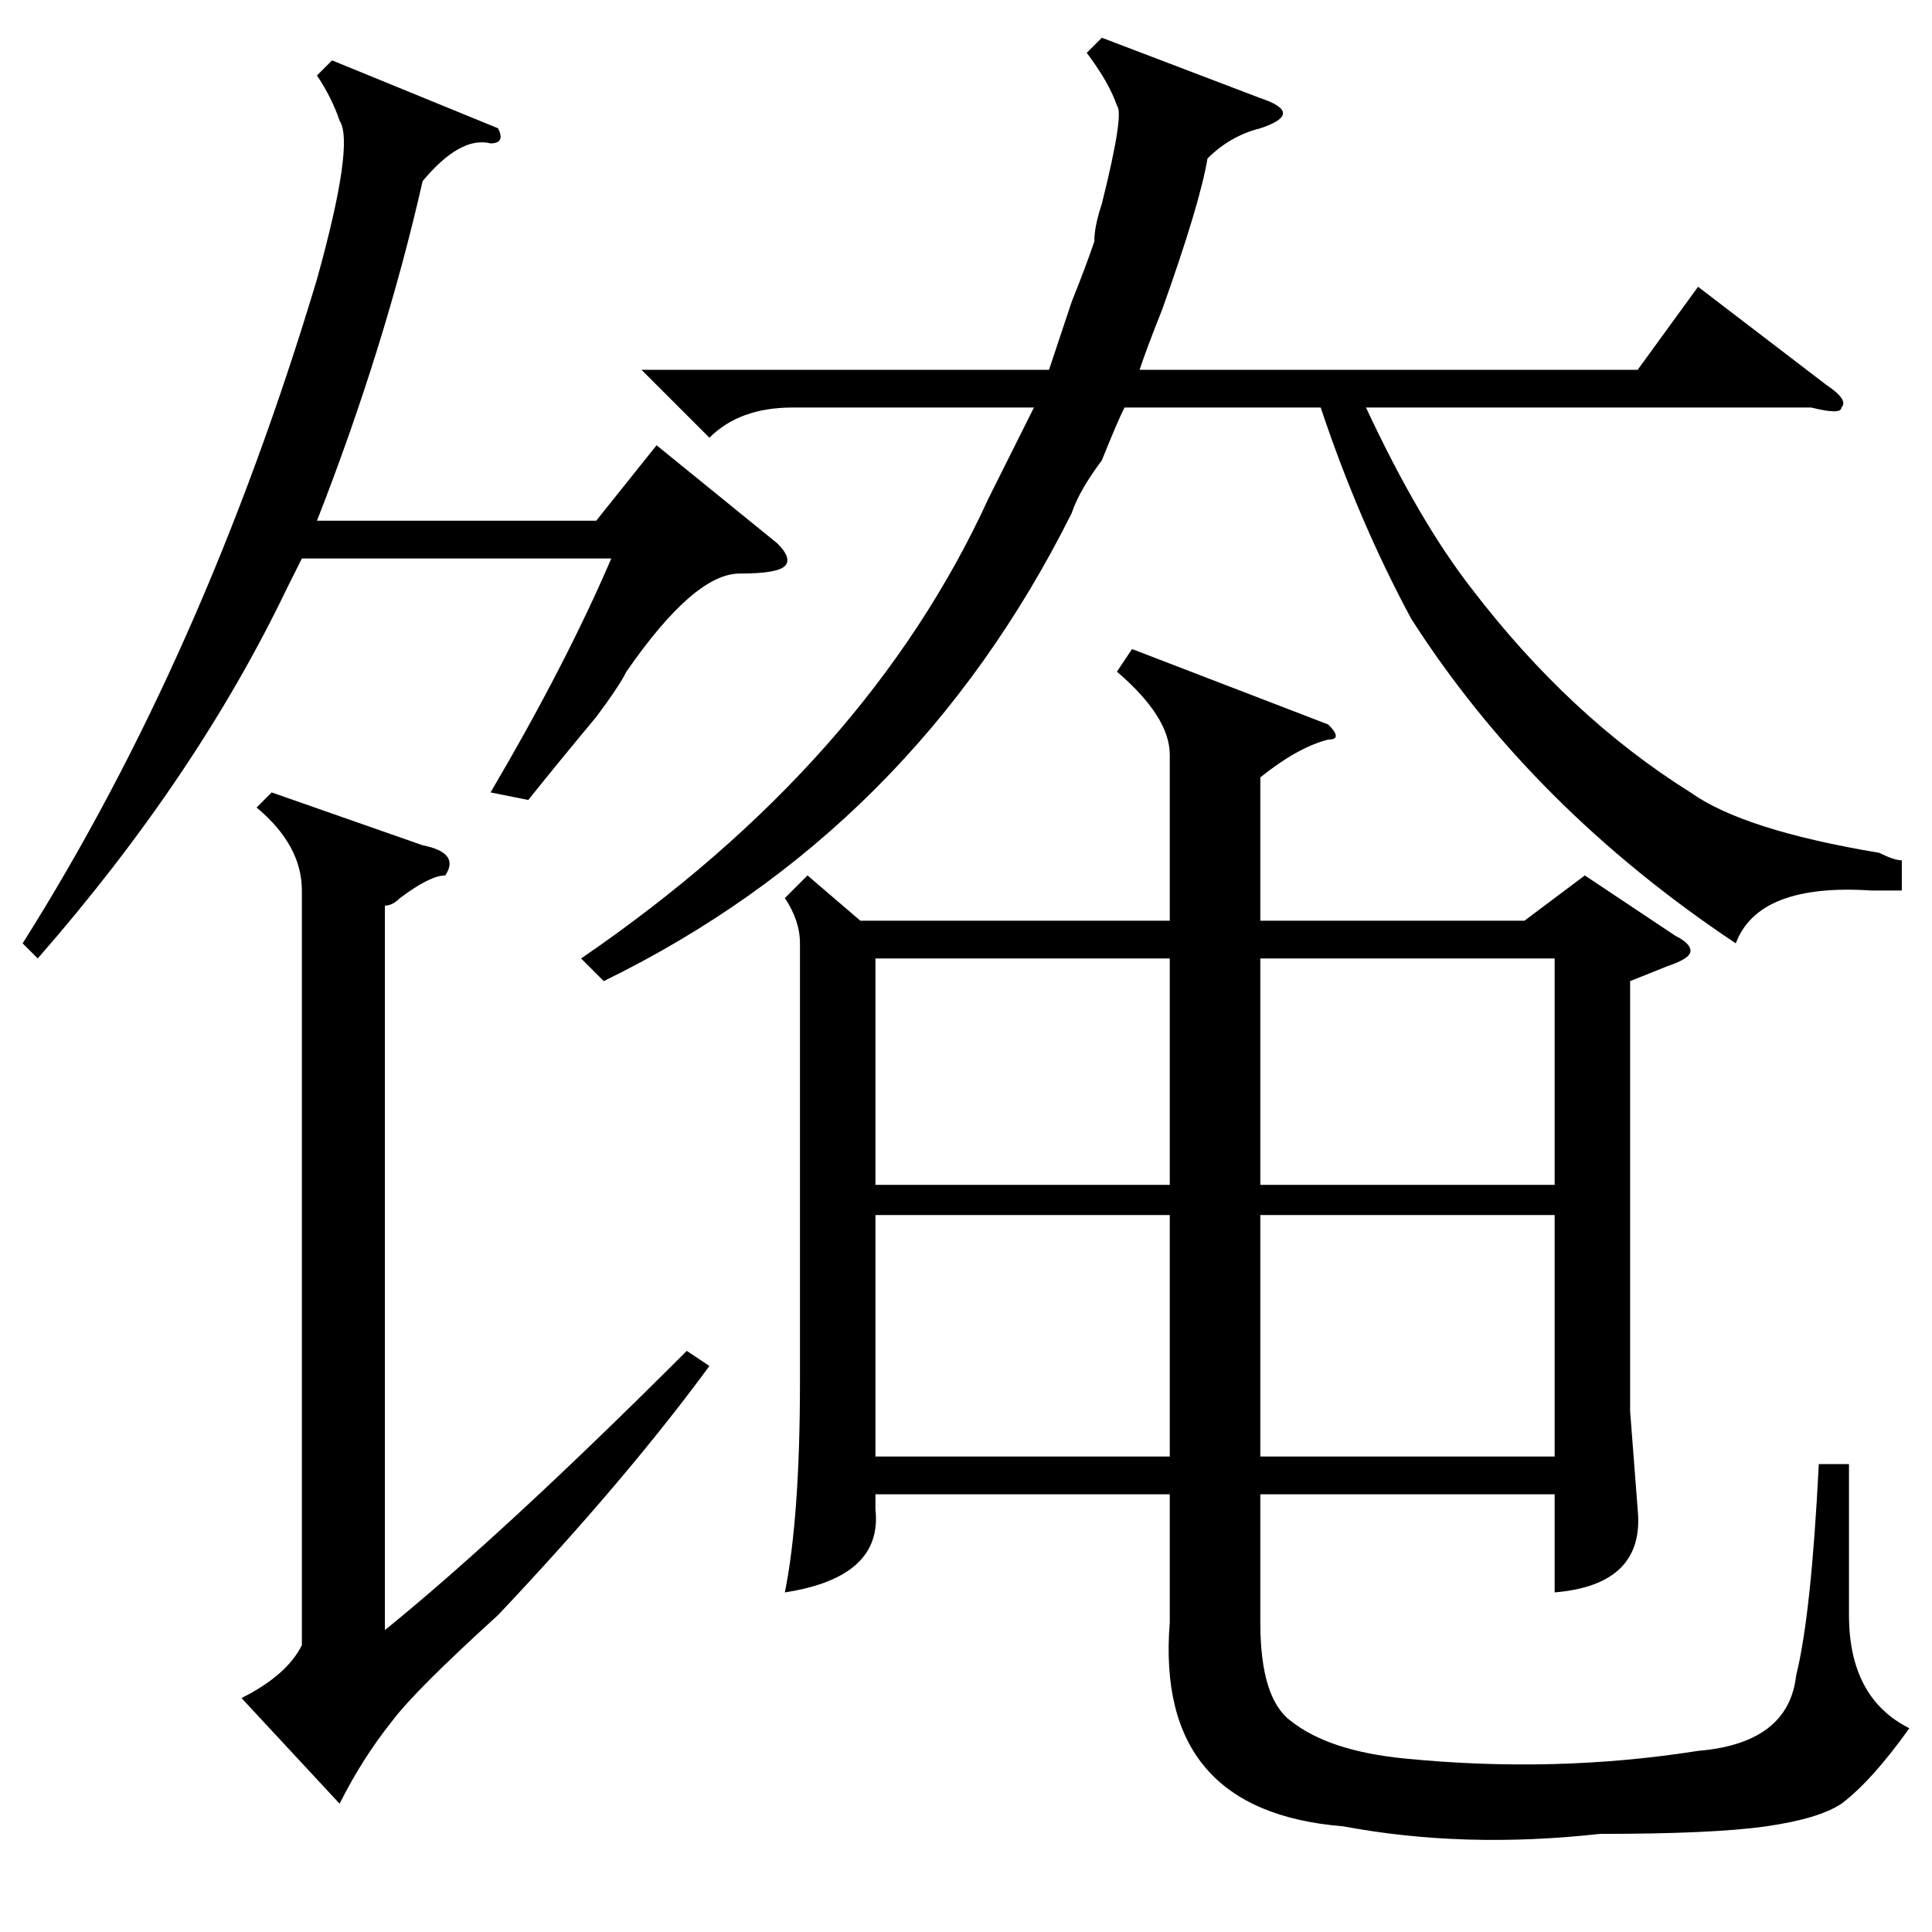 <?xml version="1.0" standalone="no"?>
<!DOCTYPE svg PUBLIC "-//W3C//DTD SVG 1.1//EN" "http://www.w3.org/Graphics/SVG/1.1/DTD/svg11.dtd" >
<svg xmlns="http://www.w3.org/2000/svg" xmlns:xlink="http://www.w3.org/1999/xlink" version="1.1" viewBox="0 -52 256 256">
  <g transform="matrix(1 0 0 -1 0 204)">
   <path fill="currentColor"
d="M176 160q2 -2 0 -2q-4 -1 -9 -5v-19h35l8 6l12 -8q2 -1 2 -2t-3 -2l-5 -2v-57l1 -13q1 -10 -11 -11v13h-39v-17q0 -10 4 -13q5 -4 15 -5q20 -2 39 1q12 1 13 10q2 8 3 28h4v-20q0 -11 8 -15q-5 -7 -9 -10q-3 -2 -10 -3t-22 -1q-18 -2 -34 1q-25 2 -23 27v17h-39v-2
q1 -9 -12 -11q2 10 2 28v58q0 3 -2 6l3 3l7 -6h41v22q0 5 -7 11l2 3zM167 243q3 -1 3 -2t-3 -2q-4 -1 -7 -4q-1 -6 -6 -20q-2 -5 -3 -8h66l8 11l17 -13q3 -2 2 -3q0 -1 -4 0h-59q7 -15 14 -24q13 -17 29 -27q7 -5 25 -8q2 -1 3 -1v-4h-4q-15 1 -18 -7q-27 18 -43 43
q-7 13 -12 28h-26q-1 -2 -3 -7q-3 -4 -4 -7q-21 -42 -62 -62l-3 3q38 26 54 61l6 12h-32q-7 0 -11 -4l-9 9h54l3 9q2 5 3 8q0 2 1 5q3 12 2 13q-1 3 -4 7l2 2zM155 95h-39v-32h39v32zM206 95h-39v-32h39v32zM155 129h-39v-30h39v30zM167 99h39v30h-39v-30zM56 144q5 -1 3 -4
q-2 0 -6 -3q-1 -1 -2 -1v-96q16 13 40 37l3 -2q-11 -15 -28 -33q-11 -10 -14 -14q-4 -5 -7 -11l-13 14q6 3 8 7v100q0 6 -6 11l2 2zM66 239q1 -2 -1 -2q-4 1 -9 -5q-5 -22 -14 -45h37l8 10l16 -13q2 -2 1 -3t-6 -1q-6 0 -15 -13q-1 -2 -4 -6q-5 -6 -9 -11l-5 1q10 17 16 31
h-41l-2 -4q-12 -25 -33 -49l-2 2q24 38 39 88q5 18 3 21q-1 3 -3 6l2 2z" />
  </g>

</svg>
